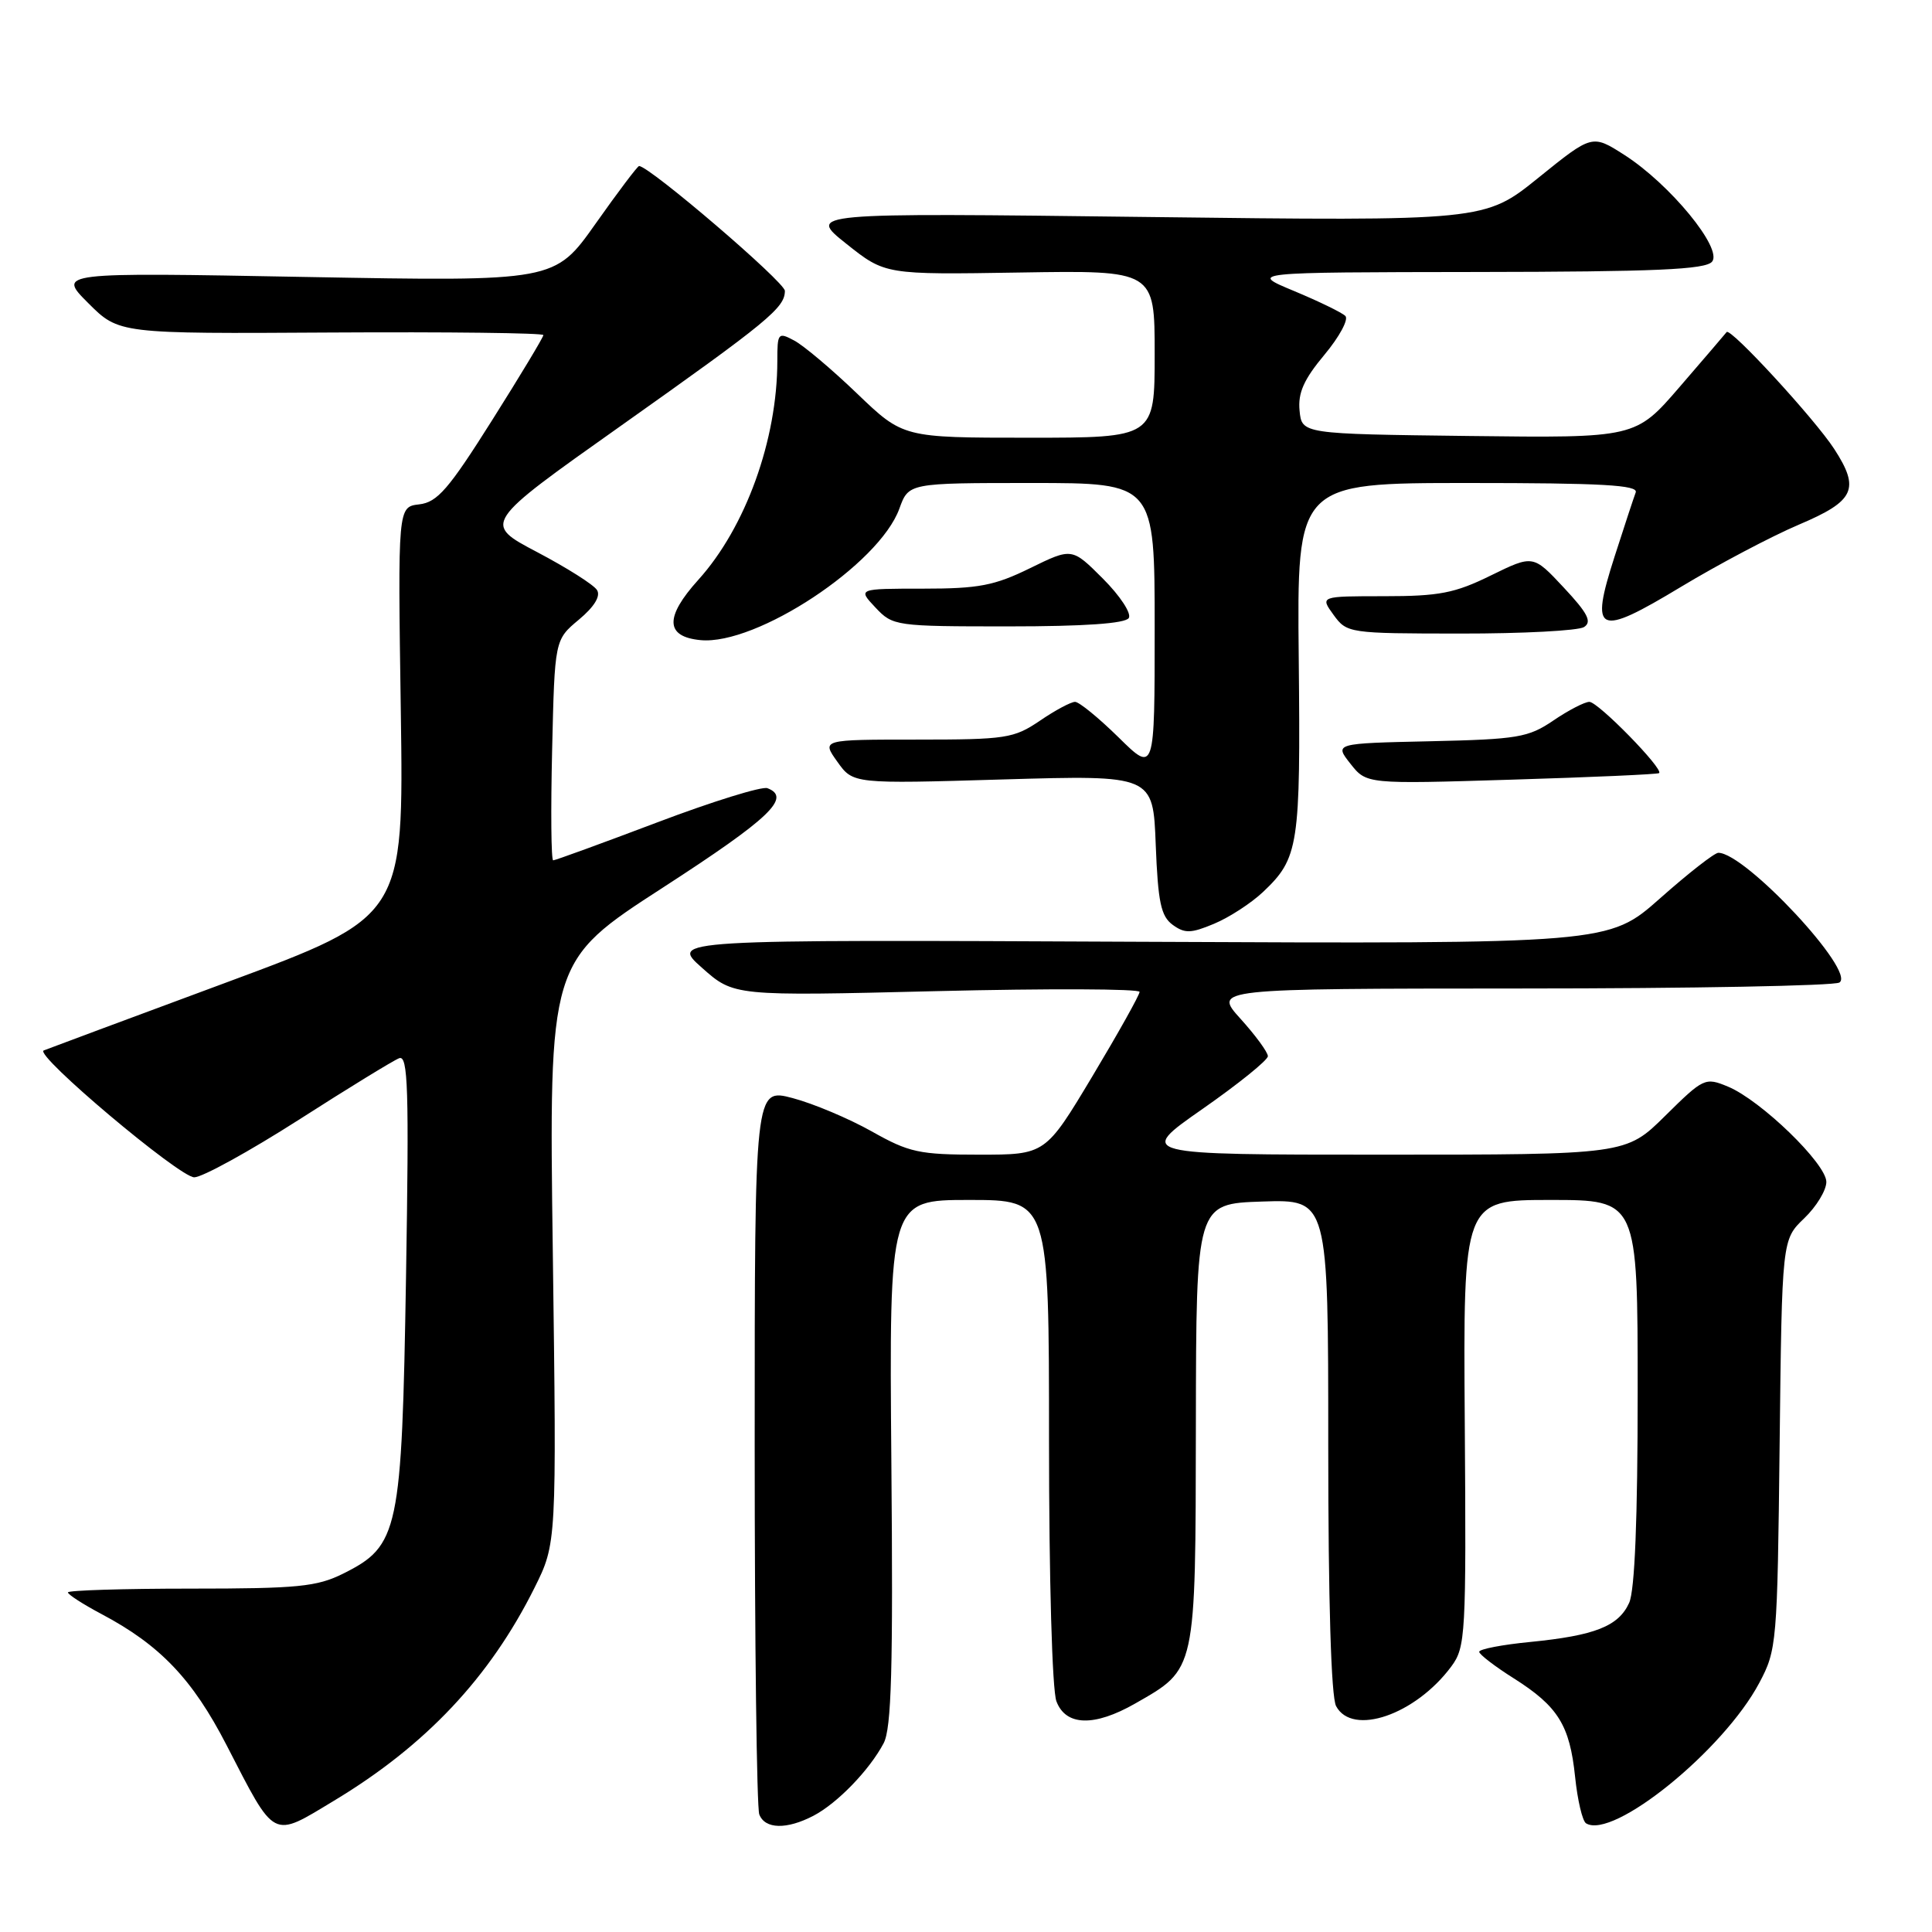 <?xml version="1.0" encoding="UTF-8" standalone="no"?>
<!DOCTYPE svg PUBLIC "-//W3C//DTD SVG 1.1//EN" "http://www.w3.org/Graphics/SVG/1.1/DTD/svg11.dtd" >
<svg xmlns="http://www.w3.org/2000/svg" xmlns:xlink="http://www.w3.org/1999/xlink" version="1.1" viewBox="0 0 256 256">
 <g >
 <path fill="currentColor"
d=" M 44.28 238.59 C 56.42 231.28 64.89 222.28 70.81 210.42 C 73.76 204.50 73.76 204.50 73.25 165.94 C 72.73 127.38 72.73 127.38 87.87 117.59 C 102.00 108.44 104.91 105.67 101.69 104.44 C 100.98 104.16 94.40 106.20 87.09 108.97 C 79.77 111.74 73.57 114.00 73.30 114.00 C 73.03 114.00 72.97 107.43 73.16 99.39 C 73.50 84.78 73.50 84.78 76.70 82.11 C 78.74 80.41 79.61 78.99 79.11 78.19 C 78.69 77.49 75.11 75.23 71.16 73.15 C 63.98 69.37 63.98 69.37 82.23 56.45 C 101.84 42.56 104.00 40.78 104.00 38.54 C 104.00 37.38 86.04 22.00 84.68 22.00 C 84.48 22.00 81.88 25.44 78.91 29.65 C 73.50 37.30 73.50 37.30 40.56 36.70 C 7.62 36.09 7.62 36.09 11.69 40.16 C 15.76 44.23 15.76 44.23 43.88 44.06 C 59.35 43.97 72.00 44.12 72.00 44.40 C 72.00 44.68 68.94 49.77 65.19 55.71 C 59.44 64.83 57.95 66.55 55.55 66.83 C 52.71 67.16 52.71 67.16 53.11 94.31 C 53.50 121.47 53.50 121.47 30.00 130.18 C 17.07 134.97 6.18 139.03 5.79 139.19 C 4.49 139.75 23.78 156.00 25.74 156.00 C 26.80 156.00 33.03 152.57 39.59 148.38 C 46.14 144.18 52.13 140.51 52.89 140.22 C 54.07 139.76 54.21 144.24 53.80 169.19 C 53.24 202.99 52.85 204.82 45.50 208.50 C 41.99 210.25 39.50 210.50 25.25 210.50 C 16.31 210.50 9.00 210.73 9.00 211.00 C 9.00 211.28 11.00 212.57 13.45 213.87 C 21.21 217.98 25.51 222.49 30.01 231.22 C 36.56 243.92 35.95 243.61 44.28 238.59 Z  M 107.80 240.59 C 110.95 238.94 115.19 234.56 117.08 231.00 C 118.13 229.03 118.35 221.14 118.11 193.75 C 117.82 159.00 117.82 159.00 128.41 159.00 C 139.00 159.00 139.00 159.00 139.00 190.93 C 139.00 209.26 139.42 223.96 139.98 225.43 C 141.22 228.72 145.00 228.82 150.41 225.73 C 158.54 221.08 158.41 221.68 158.46 188.73 C 158.50 159.50 158.50 159.50 167.25 159.21 C 176.00 158.92 176.00 158.92 176.00 191.53 C 176.00 212.09 176.38 224.85 177.04 226.07 C 179.19 230.10 187.56 227.22 192.31 220.81 C 194.20 218.25 194.29 216.69 194.09 188.56 C 193.88 159.00 193.88 159.00 205.44 159.00 C 217.00 159.00 217.00 159.00 217.00 184.45 C 217.00 201.24 216.62 210.75 215.87 212.39 C 214.46 215.49 211.33 216.72 202.75 217.57 C 199.04 217.93 196.00 218.52 196.00 218.87 C 196.00 219.21 198.06 220.80 200.57 222.38 C 206.45 226.10 208.00 228.59 208.71 235.45 C 209.03 238.54 209.68 241.30 210.16 241.60 C 213.72 243.80 228.36 231.94 233.11 223.00 C 235.44 218.62 235.51 217.77 235.81 191.38 C 236.12 164.26 236.12 164.26 239.06 161.44 C 240.68 159.89 242.00 157.72 242.00 156.61 C 242.00 154.20 233.32 145.79 228.96 143.98 C 225.94 142.73 225.73 142.83 220.65 147.85 C 215.44 153.00 215.44 153.00 183.05 153.00 C 150.66 153.00 150.66 153.00 159.33 146.95 C 164.10 143.62 168.00 140.47 168.00 139.95 C 168.00 139.43 166.37 137.20 164.38 135.00 C 160.77 131.00 160.77 131.00 201.63 130.98 C 224.11 130.98 243.05 130.62 243.73 130.19 C 245.97 128.77 231.26 113.00 227.69 113.00 C 227.18 113.00 223.70 115.72 219.96 119.04 C 213.15 125.07 213.15 125.07 150.98 124.79 C 88.80 124.50 88.80 124.50 93.02 128.24 C 97.24 131.99 97.24 131.99 124.12 131.33 C 138.90 130.97 151.00 131.02 151.00 131.43 C 151.00 131.84 148.19 136.86 144.76 142.59 C 138.52 153.00 138.52 153.00 129.74 153.00 C 121.79 153.00 120.46 152.71 115.50 149.91 C 112.49 148.22 107.78 146.23 105.02 145.50 C 100.00 144.18 100.00 144.18 100.00 191.51 C 100.00 217.54 100.27 239.55 100.61 240.42 C 101.36 242.38 104.24 242.45 107.80 240.59 Z  M 167.35 118.20 C 172.10 113.70 172.34 112.13 172.09 87.25 C 171.85 64.00 171.85 64.00 194.53 64.00 C 212.26 64.00 217.11 64.27 216.74 65.25 C 216.48 65.94 215.22 69.76 213.94 73.75 C 210.64 84.02 211.62 84.47 222.76 77.75 C 227.71 74.77 234.73 71.06 238.38 69.51 C 245.76 66.38 246.49 64.81 243.05 59.50 C 240.48 55.53 229.28 43.36 228.79 44.00 C 228.58 44.27 225.77 47.55 222.56 51.27 C 216.72 58.04 216.72 58.04 194.61 57.77 C 172.50 57.50 172.50 57.50 172.20 54.41 C 171.97 52.06 172.76 50.28 175.50 47.00 C 177.48 44.63 178.72 42.32 178.27 41.87 C 177.81 41.41 174.75 39.93 171.47 38.56 C 165.50 36.08 165.50 36.08 195.63 36.04 C 219.39 36.01 225.99 35.72 226.86 34.67 C 228.29 32.94 221.28 24.40 215.24 20.53 C 210.97 17.80 210.97 17.80 203.85 23.55 C 196.73 29.30 196.73 29.30 151.86 28.75 C 106.99 28.20 106.99 28.20 112.14 32.30 C 117.29 36.40 117.29 36.40 135.14 36.11 C 153.00 35.82 153.00 35.82 153.00 46.91 C 153.00 58.00 153.00 58.00 136.33 58.00 C 119.67 58.00 119.67 58.00 113.58 52.16 C 110.24 48.95 106.49 45.79 105.25 45.13 C 103.10 43.98 103.00 44.10 103.00 47.83 C 103.00 58.26 98.80 69.89 92.53 76.83 C 88.06 81.78 88.15 84.37 92.82 84.82 C 100.23 85.53 116.50 74.78 119.17 67.40 C 120.40 64.00 120.40 64.00 136.70 64.00 C 153.00 64.00 153.00 64.00 153.00 83.21 C 153.00 102.42 153.00 102.42 148.22 97.71 C 145.58 95.12 142.99 93.00 142.45 93.00 C 141.91 93.00 139.81 94.12 137.79 95.50 C 134.34 97.84 133.30 98.00 121.48 98.00 C 108.86 98.00 108.86 98.00 110.95 100.93 C 113.04 103.87 113.04 103.87 132.92 103.28 C 152.79 102.70 152.79 102.70 153.14 111.93 C 153.44 119.56 153.83 121.40 155.38 122.54 C 156.99 123.71 157.80 123.69 160.88 122.40 C 162.87 121.57 165.78 119.68 167.35 118.20 Z  M 219.84 102.44 C 220.47 101.91 211.76 93.00 210.60 93.00 C 209.98 93.00 207.83 94.11 205.83 95.47 C 202.51 97.73 201.10 97.96 189.51 98.22 C 176.81 98.50 176.81 98.50 178.94 101.20 C 181.07 103.90 181.07 103.90 200.28 103.31 C 210.85 102.99 219.65 102.60 219.84 102.44 Z  M 209.89 83.09 C 210.97 82.40 210.40 81.27 207.21 77.86 C 203.15 73.51 203.15 73.51 197.55 76.25 C 192.78 78.60 190.70 79.00 183.43 79.00 C 174.91 79.00 174.91 79.00 176.70 81.47 C 178.47 83.90 178.71 83.94 193.50 83.95 C 201.75 83.96 209.12 83.57 209.89 83.09 Z  M 149.57 81.89 C 149.95 81.28 148.41 78.94 146.14 76.67 C 142.04 72.57 142.04 72.57 136.50 75.28 C 131.77 77.60 129.69 78.00 122.30 78.00 C 113.65 78.00 113.65 78.00 116.00 80.50 C 118.31 82.95 118.62 83.00 133.62 83.00 C 143.71 83.00 149.11 82.62 149.57 81.89 Z "/>
</g>
</svg>